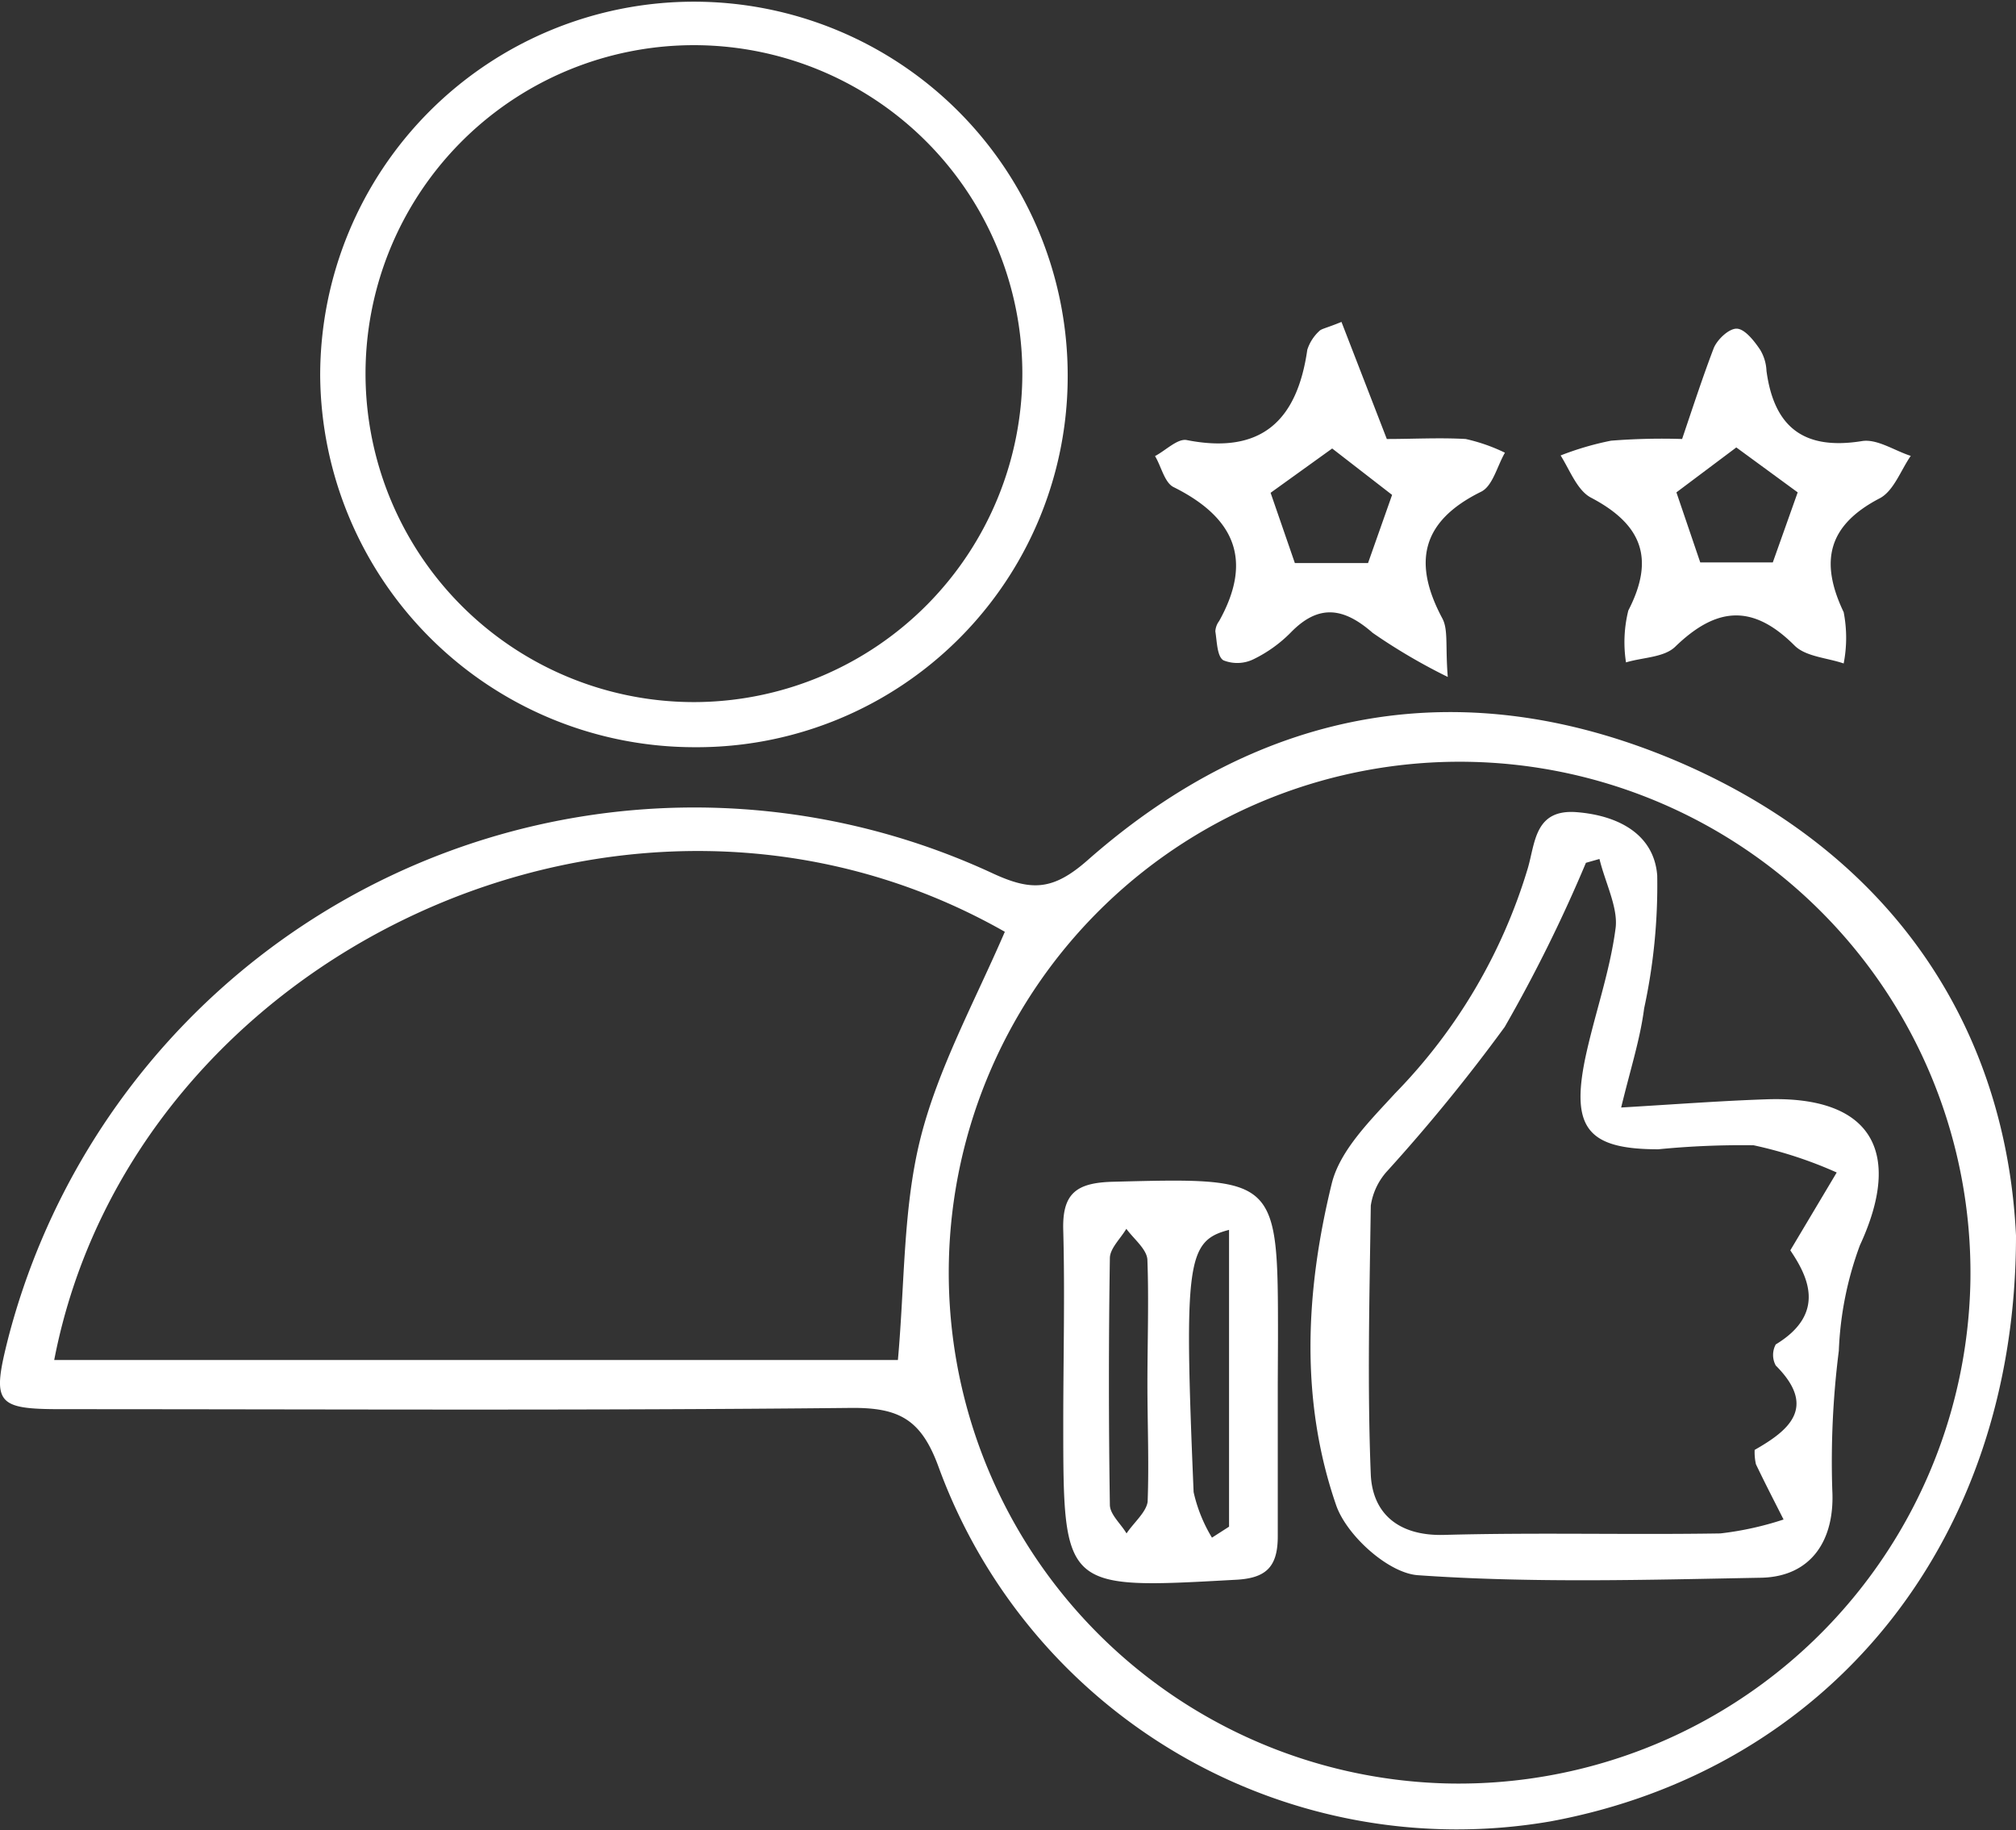 <svg xmlns="http://www.w3.org/2000/svg" viewBox="0 0 95.58 86.76"><rect x="0" y="0" width="95.58" height="86.76" fill="#333333" stroke="none"/><defs><style>.cls-1{fill:#fff;}</style></defs><g id="Layer_2" data-name="Layer 2"><g id="Layer_1-2" data-name="Layer 1"><path class="cls-1" d="M95.58,58.57c0,14.67-9,25.35-22.07,27.77a26.16,26.16,0,0,1-29-16.77c-.82-2.27-1.86-2.85-4.16-2.83-12.48.13-25,.06-37.43.06C-.21,66.8-.4,66.53.4,63.39A33.61,33.61,0,0,1,47,41.37c1.86.87,2.89.88,4.56-.59,8.33-7.34,17.94-9,28.08-4.64C90,40.62,95.12,49,95.58,58.57Zm-2.16,2A24.22,24.22,0,1,0,68.54,84.54,24.26,24.26,0,0,0,93.42,60.62ZM2.57,64.47h40c.33-3.66.24-7.2,1.07-10.51s2.59-6.52,4-9.79C29.75,34,6.29,45.22,2.57,64.47Z"/><path class="cls-1" d="M32.93,35.42A17.75,17.75,0,0,1,15.18,17.8a17.72,17.72,0,1,1,35.44,0A17.58,17.58,0,0,1,32.93,35.42ZM48.47,17.69A15.57,15.57,0,1,0,33.12,33.28,15.59,15.59,0,0,0,48.47,17.69Z"/><path class="cls-1" d="M79.75,20.81c.55-1.63,1-3,1.5-4.31.17-.41.72-.93,1.09-.92s.81.55,1.11,1a2.1,2.1,0,0,1,.3,1c.36,2.68,1.78,3.77,4.52,3.33.72-.12,1.54.45,2.32.7-.47.68-.8,1.64-1.45,2-2.48,1.28-2.88,3-1.73,5.41a6.36,6.36,0,0,1,0,2.43c-.79-.27-1.8-.32-2.33-.85-2-2-3.72-1.82-5.66.06-.53.51-1.54.5-2.33.74a6.22,6.22,0,0,1,.11-2.46c1.28-2.48.63-4.09-1.77-5.35-.65-.34-1-1.3-1.44-2a14.11,14.11,0,0,1,2.39-.7A30.58,30.58,0,0,1,79.75,20.81Zm2.57.4-2.84,2.13,1.13,3.32h3.44l1.18-3.32Z"/><path class="cls-1" d="M63.6,15.26l2.15,5.55c1.26,0,2.51-.07,3.74,0a8.41,8.41,0,0,1,1.86.65c-.37.64-.58,1.58-1.13,1.85-2.84,1.4-3.25,3.36-1.84,6,.29.54.14,1.3.26,2.78A27.71,27.71,0,0,1,65.08,30c-1.38-1.21-2.57-1.38-3.9,0a6.44,6.44,0,0,1-1.73,1.24A1.76,1.76,0,0,1,58,31.3c-.3-.19-.3-.88-.38-1.37a.9.9,0,0,1,.18-.49c1.63-2.92.71-4.92-2.16-6.35-.43-.21-.59-1-.88-1.47.51-.27,1.07-.84,1.5-.76,3.55.7,5.24-.93,5.72-4.28a2.06,2.06,0,0,1,.56-.88C62.65,15.58,62.87,15.56,63.6,15.26Zm-.44,6-2.92,2.1,1.15,3.33h3.47L66,23.46Z"/><path class="cls-1" d="M76.86,52.5c2.69-.16,4.8-.32,6.92-.39,4.91-.16,6.47,2.45,4.4,6.92a16.15,16.15,0,0,0-1,5,41.69,41.69,0,0,0-.31,6.6c.13,2.38-1,4.11-3.37,4.16-5.43.1-10.88.26-16.28-.12-1.4-.1-3.37-1.88-3.87-3.31-1.73-5-1.45-10.2-.21-15.26.39-1.58,1.84-3,3-4.27a25.89,25.89,0,0,0,6.3-10.69c.35-1.21.33-2.8,2.32-2.64s3.66,1.06,3.81,3a27.59,27.59,0,0,1-.62,6.3C77.76,49.26,77.32,50.61,76.86,52.5Zm-1-11.79-.67.19a70.31,70.31,0,0,1-3.85,7.78,83.33,83.33,0,0,1-5.55,6.81,3.11,3.11,0,0,0-.8,1.66c-.06,4.25-.17,8.51,0,12.76.09,1.85,1.33,2.91,3.48,2.85,4.36-.12,8.73,0,13.09-.07a15,15,0,0,0,3-.66c-.44-.87-.89-1.74-1.31-2.62a2.59,2.59,0,0,1-.06-.68c1.58-.9,3-2,1-4a1.05,1.05,0,0,1,0-1c2.46-1.49,1.47-3.3.69-4.46l2.2-3.69a19.94,19.94,0,0,0-3.94-1.29,40.5,40.5,0,0,0-4.52.19c-3.33,0-4.14-1-3.47-4.28.44-2.09,1.18-4.12,1.45-6.23C76.71,43,76.1,41.83,75.83,40.71Z"/><path class="cls-1" d="M60.58,65.62c0,2.41,0,4.81,0,7.21,0,1.49-.59,2-2.06,2.06-8.11.45-8.11.48-8.11-7.47,0-3,.08-6.06,0-9.08-.06-1.77.62-2.27,2.33-2.32,7.86-.2,7.85-.24,7.85,7.46Zm-3.12,7.27.81-.52V58.3c-2,.52-2.14,1.49-1.68,12.43A7.15,7.15,0,0,0,57.46,72.89ZM54.4,65.6c0-1.95.07-3.9,0-5.85,0-.51-.63-1-1-1.5-.27.46-.77.92-.78,1.38q-.09,5.85,0,11.7c0,.46.52.9.79,1.36.33-.5.93-1,1-1.5C54.48,69.33,54.4,67.47,54.4,65.6Z"/></g></g></svg>